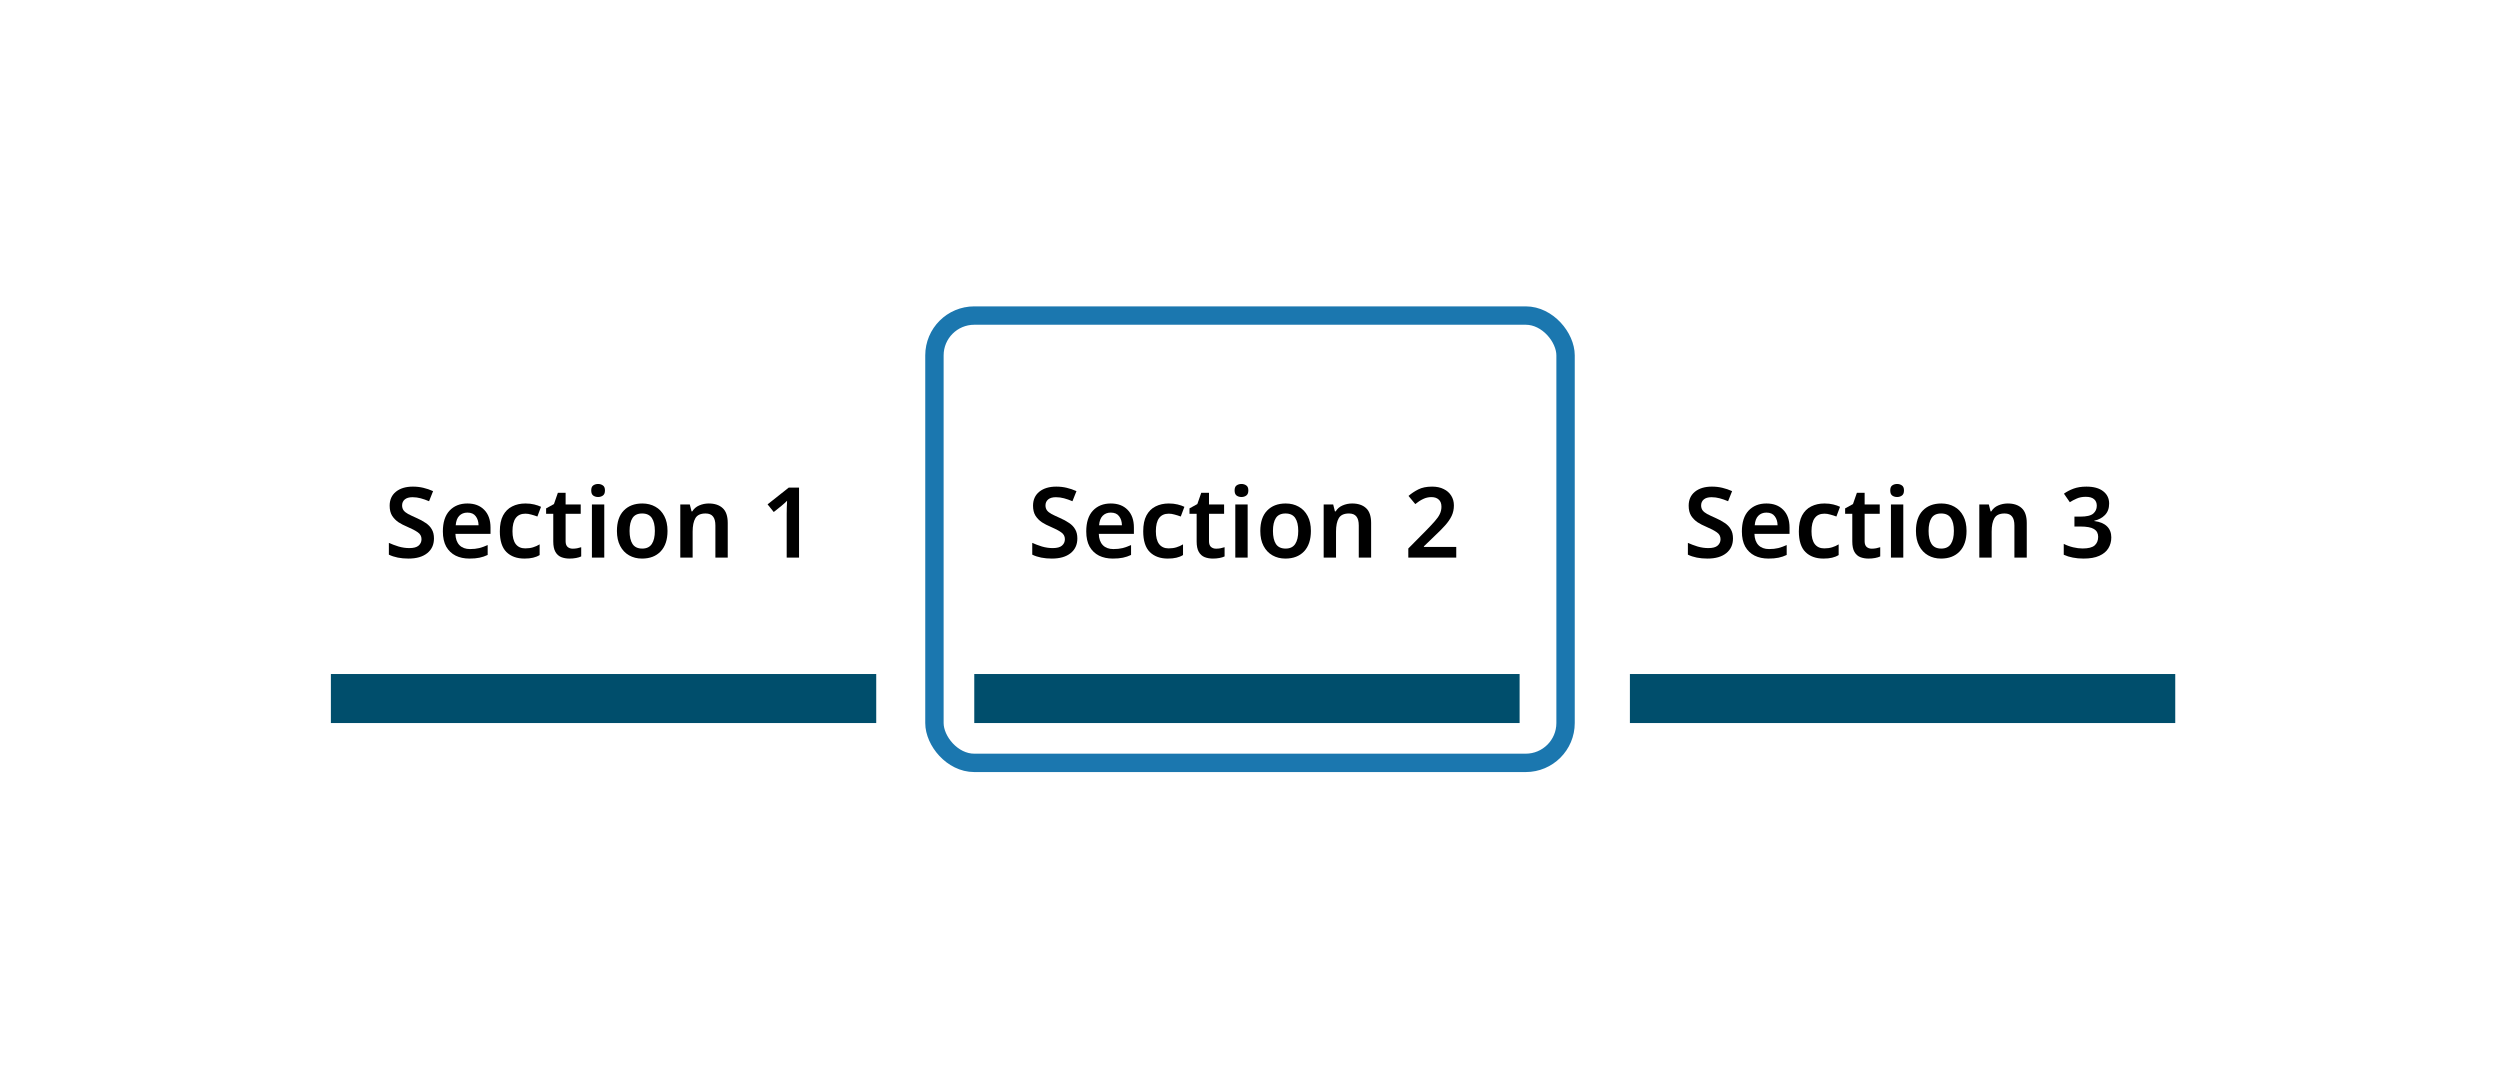 <svg width="408" height="176" viewBox="0 0 408 176" fill="none" xmlns="http://www.w3.org/2000/svg">
<rect width="408" height="176" fill="white"/>
<path d="M70.823 87.88C70.823 88.893 70.455 89.693 69.719 90.28C68.983 90.867 67.965 91.16 66.663 91.16C65.405 91.16 64.338 90.947 63.463 90.52V88.6C63.943 88.813 64.471 89.011 65.047 89.192C65.634 89.363 66.221 89.448 66.807 89.448C67.501 89.448 68.002 89.315 68.311 89.048C68.631 88.771 68.791 88.419 68.791 87.992C68.791 87.523 68.589 87.149 68.183 86.872C67.778 86.584 67.186 86.275 66.407 85.944C65.938 85.752 65.485 85.517 65.047 85.24C64.621 84.952 64.269 84.595 63.991 84.168C63.725 83.731 63.591 83.187 63.591 82.536C63.591 81.565 63.933 80.803 64.615 80.248C65.309 79.693 66.231 79.416 67.383 79.416C67.981 79.416 68.546 79.48 69.079 79.608C69.623 79.736 70.157 79.917 70.679 80.152L70.023 81.8C69.543 81.597 69.085 81.437 68.647 81.32C68.221 81.203 67.778 81.144 67.319 81.144C66.765 81.144 66.343 81.267 66.055 81.512C65.767 81.757 65.623 82.083 65.623 82.488C65.623 82.797 65.703 83.064 65.863 83.288C66.023 83.501 66.269 83.699 66.599 83.88C66.941 84.061 67.378 84.269 67.911 84.504C68.53 84.771 69.053 85.053 69.479 85.352C69.917 85.64 70.247 85.987 70.471 86.392C70.706 86.787 70.823 87.283 70.823 87.88Z" fill="black"/>
<path d="M76.276 82.168C77.439 82.168 78.356 82.515 79.028 83.208C79.711 83.901 80.052 84.867 80.052 86.104V87.128H74.324C74.346 87.917 74.564 88.531 74.98 88.968C75.396 89.395 75.972 89.608 76.708 89.608C77.263 89.608 77.764 89.555 78.212 89.448C78.66 89.331 79.119 89.165 79.588 88.952V90.568C79.162 90.771 78.719 90.92 78.26 91.016C77.802 91.112 77.252 91.16 76.612 91.16C75.759 91.16 75.007 91 74.356 90.68C73.706 90.349 73.194 89.859 72.82 89.208C72.457 88.547 72.276 87.72 72.276 86.728C72.276 85.245 72.639 84.115 73.364 83.336C74.1 82.557 75.071 82.168 76.276 82.168ZM76.276 83.656C75.732 83.656 75.29 83.832 74.948 84.184C74.618 84.525 74.425 85.037 74.372 85.72H78.1C78.09 85.123 77.935 84.632 77.636 84.248C77.348 83.853 76.895 83.656 76.276 83.656Z" fill="black"/>
<path d="M85.589 91.16C84.352 91.16 83.37 90.803 82.645 90.088C81.93 89.373 81.573 88.248 81.573 86.712C81.573 85.645 81.749 84.781 82.101 84.12C82.464 83.448 82.96 82.957 83.589 82.648C84.218 82.328 84.938 82.168 85.749 82.168C86.282 82.168 86.762 82.221 87.189 82.328C87.626 82.435 87.994 82.563 88.293 82.712L87.701 84.296C87.36 84.168 87.024 84.061 86.693 83.976C86.362 83.88 86.048 83.832 85.749 83.832C84.341 83.832 83.637 84.787 83.637 86.696C83.637 87.624 83.813 88.323 84.165 88.792C84.528 89.261 85.045 89.496 85.717 89.496C86.197 89.496 86.624 89.437 86.997 89.32C87.381 89.203 87.738 89.043 88.069 88.84V90.584C87.738 90.787 87.381 90.931 86.997 91.016C86.613 91.112 86.144 91.16 85.589 91.16Z" fill="black"/>
<path d="M93.461 89.544C93.706 89.544 93.946 89.523 94.181 89.48C94.426 89.427 94.65 89.368 94.853 89.304V90.808C94.639 90.915 94.362 91 94.021 91.064C93.679 91.128 93.322 91.16 92.949 91.16C92.447 91.16 91.994 91.08 91.589 90.92C91.194 90.76 90.879 90.477 90.645 90.072C90.41 89.667 90.293 89.096 90.293 88.36V83.848H89.125V82.968L90.405 82.264L91.045 80.424H92.309V82.328H94.773V83.848H92.309V88.344C92.309 88.749 92.415 89.053 92.629 89.256C92.853 89.448 93.13 89.544 93.461 89.544Z" fill="black"/>
<path d="M97.609 78.984C97.907 78.984 98.169 79.064 98.393 79.224C98.617 79.373 98.729 79.645 98.729 80.04C98.729 80.435 98.617 80.712 98.393 80.872C98.169 81.032 97.907 81.112 97.609 81.112C97.299 81.112 97.033 81.032 96.809 80.872C96.595 80.712 96.489 80.435 96.489 80.04C96.489 79.645 96.595 79.373 96.809 79.224C97.033 79.064 97.299 78.984 97.609 78.984ZM98.617 82.328V91H96.601V82.328H98.617Z" fill="black"/>
<path d="M108.938 86.648C108.938 88.088 108.565 89.203 107.818 89.992C107.072 90.771 106.058 91.16 104.778 91.16C103.989 91.16 103.285 90.984 102.666 90.632C102.048 90.28 101.562 89.768 101.21 89.096C100.858 88.424 100.682 87.608 100.682 86.648C100.682 85.208 101.05 84.104 101.786 83.336C102.533 82.557 103.546 82.168 104.826 82.168C105.626 82.168 106.336 82.344 106.954 82.696C107.573 83.037 108.058 83.544 108.41 84.216C108.762 84.877 108.938 85.688 108.938 86.648ZM102.746 86.648C102.746 87.565 102.906 88.275 103.226 88.776C103.557 89.277 104.085 89.528 104.81 89.528C105.525 89.528 106.048 89.277 106.378 88.776C106.709 88.275 106.874 87.565 106.874 86.648C106.874 85.731 106.709 85.027 106.378 84.536C106.048 84.045 105.52 83.8 104.794 83.8C104.069 83.8 103.546 84.045 103.226 84.536C102.906 85.027 102.746 85.731 102.746 86.648Z" fill="black"/>
<path d="M115.663 82.168C116.633 82.168 117.391 82.419 117.935 82.92C118.489 83.421 118.767 84.232 118.767 85.352V91H116.751V85.752C116.751 85.101 116.623 84.616 116.367 84.296C116.111 83.965 115.705 83.8 115.151 83.8C114.34 83.8 113.785 84.056 113.487 84.568C113.188 85.08 113.039 85.811 113.039 86.76V91H111.023V82.328H112.575L112.863 83.464H112.975C113.252 83.016 113.631 82.691 114.111 82.488C114.601 82.275 115.119 82.168 115.663 82.168Z" fill="black"/>
<path d="M130.404 91H128.388V83.88C128.388 83.539 128.394 83.176 128.404 82.792C128.415 82.408 128.431 82.051 128.452 81.72C128.346 81.827 128.212 81.955 128.052 82.104C127.903 82.253 127.738 82.397 127.556 82.536L126.276 83.56L125.268 82.312L128.724 79.576H130.404V91Z" fill="black"/>
<path d="M282.823 87.88C282.823 88.893 282.455 89.693 281.719 90.28C280.983 90.867 279.965 91.16 278.663 91.16C277.405 91.16 276.338 90.947 275.463 90.52V88.6C275.943 88.813 276.471 89.011 277.047 89.192C277.634 89.363 278.221 89.448 278.807 89.448C279.501 89.448 280.002 89.315 280.311 89.048C280.631 88.771 280.791 88.419 280.791 87.992C280.791 87.523 280.589 87.149 280.183 86.872C279.778 86.584 279.186 86.275 278.407 85.944C277.938 85.752 277.485 85.517 277.047 85.24C276.621 84.952 276.269 84.595 275.991 84.168C275.725 83.731 275.591 83.187 275.591 82.536C275.591 81.565 275.933 80.803 276.615 80.248C277.309 79.693 278.231 79.416 279.383 79.416C279.981 79.416 280.546 79.48 281.079 79.608C281.623 79.736 282.157 79.917 282.679 80.152L282.023 81.8C281.543 81.597 281.085 81.437 280.647 81.32C280.221 81.203 279.778 81.144 279.319 81.144C278.765 81.144 278.343 81.267 278.055 81.512C277.767 81.757 277.623 82.083 277.623 82.488C277.623 82.797 277.703 83.064 277.863 83.288C278.023 83.501 278.269 83.699 278.599 83.88C278.941 84.061 279.378 84.269 279.911 84.504C280.53 84.771 281.053 85.053 281.479 85.352C281.917 85.64 282.247 85.987 282.471 86.392C282.706 86.787 282.823 87.283 282.823 87.88Z" fill="black"/>
<path d="M288.276 82.168C289.439 82.168 290.356 82.515 291.028 83.208C291.711 83.901 292.052 84.867 292.052 86.104V87.128H286.324C286.345 87.917 286.564 88.531 286.98 88.968C287.396 89.395 287.972 89.608 288.708 89.608C289.263 89.608 289.764 89.555 290.212 89.448C290.66 89.331 291.119 89.165 291.588 88.952V90.568C291.161 90.771 290.719 90.92 290.26 91.016C289.801 91.112 289.252 91.16 288.612 91.16C287.759 91.16 287.007 91 286.356 90.68C285.705 90.349 285.193 89.859 284.82 89.208C284.457 88.547 284.276 87.72 284.276 86.728C284.276 85.245 284.639 84.115 285.364 83.336C286.1 82.557 287.071 82.168 288.276 82.168ZM288.276 83.656C287.732 83.656 287.289 83.832 286.948 84.184C286.617 84.525 286.425 85.037 286.372 85.72H290.1C290.089 85.123 289.935 84.632 289.636 84.248C289.348 83.853 288.895 83.656 288.276 83.656Z" fill="black"/>
<path d="M297.589 91.16C296.352 91.16 295.37 90.803 294.645 90.088C293.93 89.373 293.573 88.248 293.573 86.712C293.573 85.645 293.749 84.781 294.101 84.12C294.464 83.448 294.96 82.957 295.589 82.648C296.218 82.328 296.938 82.168 297.749 82.168C298.282 82.168 298.762 82.221 299.189 82.328C299.626 82.435 299.994 82.563 300.293 82.712L299.701 84.296C299.36 84.168 299.024 84.061 298.693 83.976C298.362 83.88 298.048 83.832 297.749 83.832C296.341 83.832 295.637 84.787 295.637 86.696C295.637 87.624 295.813 88.323 296.165 88.792C296.528 89.261 297.045 89.496 297.717 89.496C298.197 89.496 298.624 89.437 298.997 89.32C299.381 89.203 299.738 89.043 300.069 88.84V90.584C299.738 90.787 299.381 90.931 298.997 91.016C298.613 91.112 298.144 91.16 297.589 91.16Z" fill="black"/>
<path d="M305.461 89.544C305.706 89.544 305.946 89.523 306.181 89.48C306.426 89.427 306.65 89.368 306.853 89.304V90.808C306.639 90.915 306.362 91 306.021 91.064C305.679 91.128 305.322 91.16 304.949 91.16C304.447 91.16 303.994 91.08 303.589 90.92C303.194 90.76 302.879 90.477 302.645 90.072C302.41 89.667 302.293 89.096 302.293 88.36V83.848H301.125V82.968L302.405 82.264L303.045 80.424H304.309V82.328H306.773V83.848H304.309V88.344C304.309 88.749 304.415 89.053 304.629 89.256C304.853 89.448 305.13 89.544 305.461 89.544Z" fill="black"/>
<path d="M309.609 78.984C309.907 78.984 310.169 79.064 310.393 79.224C310.617 79.373 310.729 79.645 310.729 80.04C310.729 80.435 310.617 80.712 310.393 80.872C310.169 81.032 309.907 81.112 309.609 81.112C309.299 81.112 309.033 81.032 308.809 80.872C308.595 80.712 308.489 80.435 308.489 80.04C308.489 79.645 308.595 79.373 308.809 79.224C309.033 79.064 309.299 78.984 309.609 78.984ZM310.617 82.328V91H308.601V82.328H310.617Z" fill="black"/>
<path d="M320.938 86.648C320.938 88.088 320.565 89.203 319.818 89.992C319.072 90.771 318.058 91.16 316.778 91.16C315.989 91.16 315.285 90.984 314.666 90.632C314.048 90.28 313.562 89.768 313.21 89.096C312.858 88.424 312.682 87.608 312.682 86.648C312.682 85.208 313.05 84.104 313.786 83.336C314.533 82.557 315.546 82.168 316.826 82.168C317.626 82.168 318.336 82.344 318.954 82.696C319.573 83.037 320.058 83.544 320.41 84.216C320.762 84.877 320.938 85.688 320.938 86.648ZM314.746 86.648C314.746 87.565 314.906 88.275 315.226 88.776C315.557 89.277 316.085 89.528 316.81 89.528C317.525 89.528 318.048 89.277 318.378 88.776C318.709 88.275 318.874 87.565 318.874 86.648C318.874 85.731 318.709 85.027 318.378 84.536C318.048 84.045 317.52 83.8 316.794 83.8C316.069 83.8 315.546 84.045 315.226 84.536C314.906 85.027 314.746 85.731 314.746 86.648Z" fill="black"/>
<path d="M327.663 82.168C328.633 82.168 329.391 82.419 329.935 82.92C330.489 83.421 330.767 84.232 330.767 85.352V91H328.751V85.752C328.751 85.101 328.623 84.616 328.367 84.296C328.111 83.965 327.705 83.8 327.151 83.8C326.34 83.8 325.785 84.056 325.487 84.568C325.188 85.08 325.039 85.811 325.039 86.76V91H323.023V82.328H324.574L324.863 83.464H324.975C325.252 83.016 325.631 82.691 326.111 82.488C326.601 82.275 327.119 82.168 327.663 82.168Z" fill="black"/>
<path d="M344.212 82.184C344.212 82.963 343.983 83.587 343.524 84.056C343.076 84.515 342.495 84.824 341.78 84.984V85.032C342.698 85.149 343.391 85.437 343.86 85.896C344.33 86.355 344.564 86.957 344.564 87.704C344.564 88.365 344.404 88.957 344.084 89.48C343.764 90.003 343.268 90.413 342.596 90.712C341.935 91.011 341.082 91.16 340.036 91.16C339.407 91.16 338.826 91.107 338.292 91C337.77 90.904 337.274 90.749 336.804 90.536V88.76C337.284 89.005 337.796 89.192 338.34 89.32C338.884 89.448 339.396 89.512 339.876 89.512C340.804 89.512 341.46 89.347 341.844 89.016C342.228 88.675 342.42 88.205 342.42 87.608C342.42 87.043 342.196 86.621 341.748 86.344C341.3 86.067 340.554 85.928 339.508 85.928H338.548V84.312H339.524C340.538 84.312 341.236 84.147 341.62 83.816C342.004 83.485 342.196 83.059 342.196 82.536C342.196 82.077 342.047 81.72 341.748 81.464C341.45 81.208 341.002 81.08 340.404 81.08C339.828 81.08 339.332 81.176 338.916 81.368C338.5 81.549 338.127 81.747 337.796 81.96L336.836 80.568C337.274 80.248 337.791 79.976 338.388 79.752C338.986 79.528 339.69 79.416 340.5 79.416C341.684 79.416 342.596 79.667 343.236 80.168C343.887 80.669 344.212 81.341 344.212 82.184Z" fill="black"/>
<path d="M175.823 87.88C175.823 88.893 175.455 89.693 174.719 90.28C173.983 90.867 172.965 91.16 171.663 91.16C170.405 91.16 169.338 90.947 168.463 90.52V88.6C168.943 88.813 169.471 89.011 170.047 89.192C170.634 89.363 171.221 89.448 171.807 89.448C172.501 89.448 173.002 89.315 173.311 89.048C173.631 88.771 173.791 88.419 173.791 87.992C173.791 87.523 173.589 87.149 173.183 86.872C172.778 86.584 172.186 86.275 171.407 85.944C170.938 85.752 170.485 85.517 170.047 85.24C169.621 84.952 169.269 84.595 168.991 84.168C168.725 83.731 168.591 83.187 168.591 82.536C168.591 81.565 168.933 80.803 169.615 80.248C170.309 79.693 171.231 79.416 172.383 79.416C172.981 79.416 173.546 79.48 174.079 79.608C174.623 79.736 175.157 79.917 175.679 80.152L175.023 81.8C174.543 81.597 174.085 81.437 173.647 81.32C173.221 81.203 172.778 81.144 172.319 81.144C171.765 81.144 171.343 81.267 171.055 81.512C170.767 81.757 170.623 82.083 170.623 82.488C170.623 82.797 170.703 83.064 170.863 83.288C171.023 83.501 171.269 83.699 171.599 83.88C171.941 84.061 172.378 84.269 172.911 84.504C173.53 84.771 174.053 85.053 174.479 85.352C174.917 85.64 175.247 85.987 175.471 86.392C175.706 86.787 175.823 87.283 175.823 87.88Z" fill="black"/>
<path d="M181.276 82.168C182.439 82.168 183.356 82.515 184.028 83.208C184.711 83.901 185.052 84.867 185.052 86.104V87.128H179.324C179.345 87.917 179.564 88.531 179.98 88.968C180.396 89.395 180.972 89.608 181.708 89.608C182.263 89.608 182.764 89.555 183.212 89.448C183.66 89.331 184.119 89.165 184.588 88.952V90.568C184.161 90.771 183.719 90.92 183.26 91.016C182.801 91.112 182.252 91.16 181.612 91.16C180.759 91.16 180.007 91 179.356 90.68C178.705 90.349 178.193 89.859 177.82 89.208C177.457 88.547 177.276 87.72 177.276 86.728C177.276 85.245 177.639 84.115 178.364 83.336C179.1 82.557 180.071 82.168 181.276 82.168ZM181.276 83.656C180.732 83.656 180.289 83.832 179.948 84.184C179.617 84.525 179.425 85.037 179.372 85.72H183.1C183.089 85.123 182.935 84.632 182.636 84.248C182.348 83.853 181.895 83.656 181.276 83.656Z" fill="black"/>
<path d="M190.589 91.16C189.352 91.16 188.37 90.803 187.645 90.088C186.93 89.373 186.573 88.248 186.573 86.712C186.573 85.645 186.749 84.781 187.101 84.12C187.464 83.448 187.96 82.957 188.589 82.648C189.218 82.328 189.938 82.168 190.749 82.168C191.282 82.168 191.762 82.221 192.189 82.328C192.626 82.435 192.994 82.563 193.293 82.712L192.701 84.296C192.36 84.168 192.024 84.061 191.693 83.976C191.362 83.88 191.048 83.832 190.749 83.832C189.341 83.832 188.637 84.787 188.637 86.696C188.637 87.624 188.813 88.323 189.165 88.792C189.528 89.261 190.045 89.496 190.717 89.496C191.197 89.496 191.624 89.437 191.997 89.32C192.381 89.203 192.738 89.043 193.069 88.84V90.584C192.738 90.787 192.381 90.931 191.997 91.016C191.613 91.112 191.144 91.16 190.589 91.16Z" fill="black"/>
<path d="M198.461 89.544C198.706 89.544 198.946 89.523 199.181 89.48C199.426 89.427 199.65 89.368 199.853 89.304V90.808C199.639 90.915 199.362 91 199.021 91.064C198.679 91.128 198.322 91.16 197.949 91.16C197.447 91.16 196.994 91.08 196.589 90.92C196.194 90.76 195.879 90.477 195.645 90.072C195.41 89.667 195.293 89.096 195.293 88.36V83.848H194.125V82.968L195.405 82.264L196.045 80.424H197.309V82.328H199.773V83.848H197.309V88.344C197.309 88.749 197.415 89.053 197.629 89.256C197.853 89.448 198.13 89.544 198.461 89.544Z" fill="black"/>
<path d="M202.609 78.984C202.907 78.984 203.169 79.064 203.393 79.224C203.617 79.373 203.729 79.645 203.729 80.04C203.729 80.435 203.617 80.712 203.393 80.872C203.169 81.032 202.907 81.112 202.609 81.112C202.299 81.112 202.033 81.032 201.809 80.872C201.595 80.712 201.489 80.435 201.489 80.04C201.489 79.645 201.595 79.373 201.809 79.224C202.033 79.064 202.299 78.984 202.609 78.984ZM203.617 82.328V91H201.601V82.328H203.617Z" fill="black"/>
<path d="M213.938 86.648C213.938 88.088 213.565 89.203 212.818 89.992C212.072 90.771 211.058 91.16 209.778 91.16C208.989 91.16 208.285 90.984 207.666 90.632C207.048 90.28 206.562 89.768 206.21 89.096C205.858 88.424 205.682 87.608 205.682 86.648C205.682 85.208 206.05 84.104 206.786 83.336C207.533 82.557 208.546 82.168 209.826 82.168C210.626 82.168 211.336 82.344 211.954 82.696C212.573 83.037 213.058 83.544 213.41 84.216C213.762 84.877 213.938 85.688 213.938 86.648ZM207.746 86.648C207.746 87.565 207.906 88.275 208.226 88.776C208.557 89.277 209.085 89.528 209.81 89.528C210.525 89.528 211.048 89.277 211.378 88.776C211.709 88.275 211.874 87.565 211.874 86.648C211.874 85.731 211.709 85.027 211.378 84.536C211.048 84.045 210.52 83.8 209.794 83.8C209.069 83.8 208.546 84.045 208.226 84.536C207.906 85.027 207.746 85.731 207.746 86.648Z" fill="black"/>
<path d="M220.663 82.168C221.633 82.168 222.391 82.419 222.935 82.92C223.489 83.421 223.767 84.232 223.767 85.352V91H221.751V85.752C221.751 85.101 221.623 84.616 221.367 84.296C221.111 83.965 220.705 83.8 220.151 83.8C219.34 83.8 218.785 84.056 218.487 84.568C218.188 85.08 218.039 85.811 218.039 86.76V91H216.023V82.328H217.575L217.863 83.464H217.975C218.252 83.016 218.631 82.691 219.111 82.488C219.601 82.275 220.119 82.168 220.663 82.168Z" fill="black"/>
<path d="M237.66 91H229.836V89.512L232.748 86.568C233.324 85.981 233.794 85.48 234.156 85.064C234.53 84.648 234.802 84.259 234.972 83.896C235.154 83.523 235.244 83.123 235.244 82.696C235.244 82.173 235.095 81.784 234.796 81.528C234.508 81.261 234.114 81.128 233.612 81.128C233.132 81.128 232.684 81.229 232.268 81.432C231.852 81.624 231.42 81.901 230.972 82.264L229.868 80.936C230.338 80.531 230.866 80.179 231.452 79.88C232.05 79.571 232.807 79.416 233.724 79.416C234.46 79.416 235.09 79.549 235.612 79.816C236.146 80.072 236.556 80.435 236.844 80.904C237.132 81.363 237.276 81.891 237.276 82.488C237.276 83.107 237.154 83.677 236.908 84.2C236.663 84.712 236.306 85.229 235.836 85.752C235.378 86.264 234.828 86.819 234.188 87.416L232.38 89.16V89.256H237.66V91Z" fill="black"/>
<path d="M54 114H143" stroke="#004E6C" stroke-width="8"/>
<path d="M266 114H355" stroke="#004E6C" stroke-width="8"/>
<path d="M159 114H248" stroke="#004E6C" stroke-width="8"/>
<rect x="152.5" y="51.5" width="103" height="73" rx="6.5" stroke="#1B77AF" stroke-width="3"/>
</svg>
